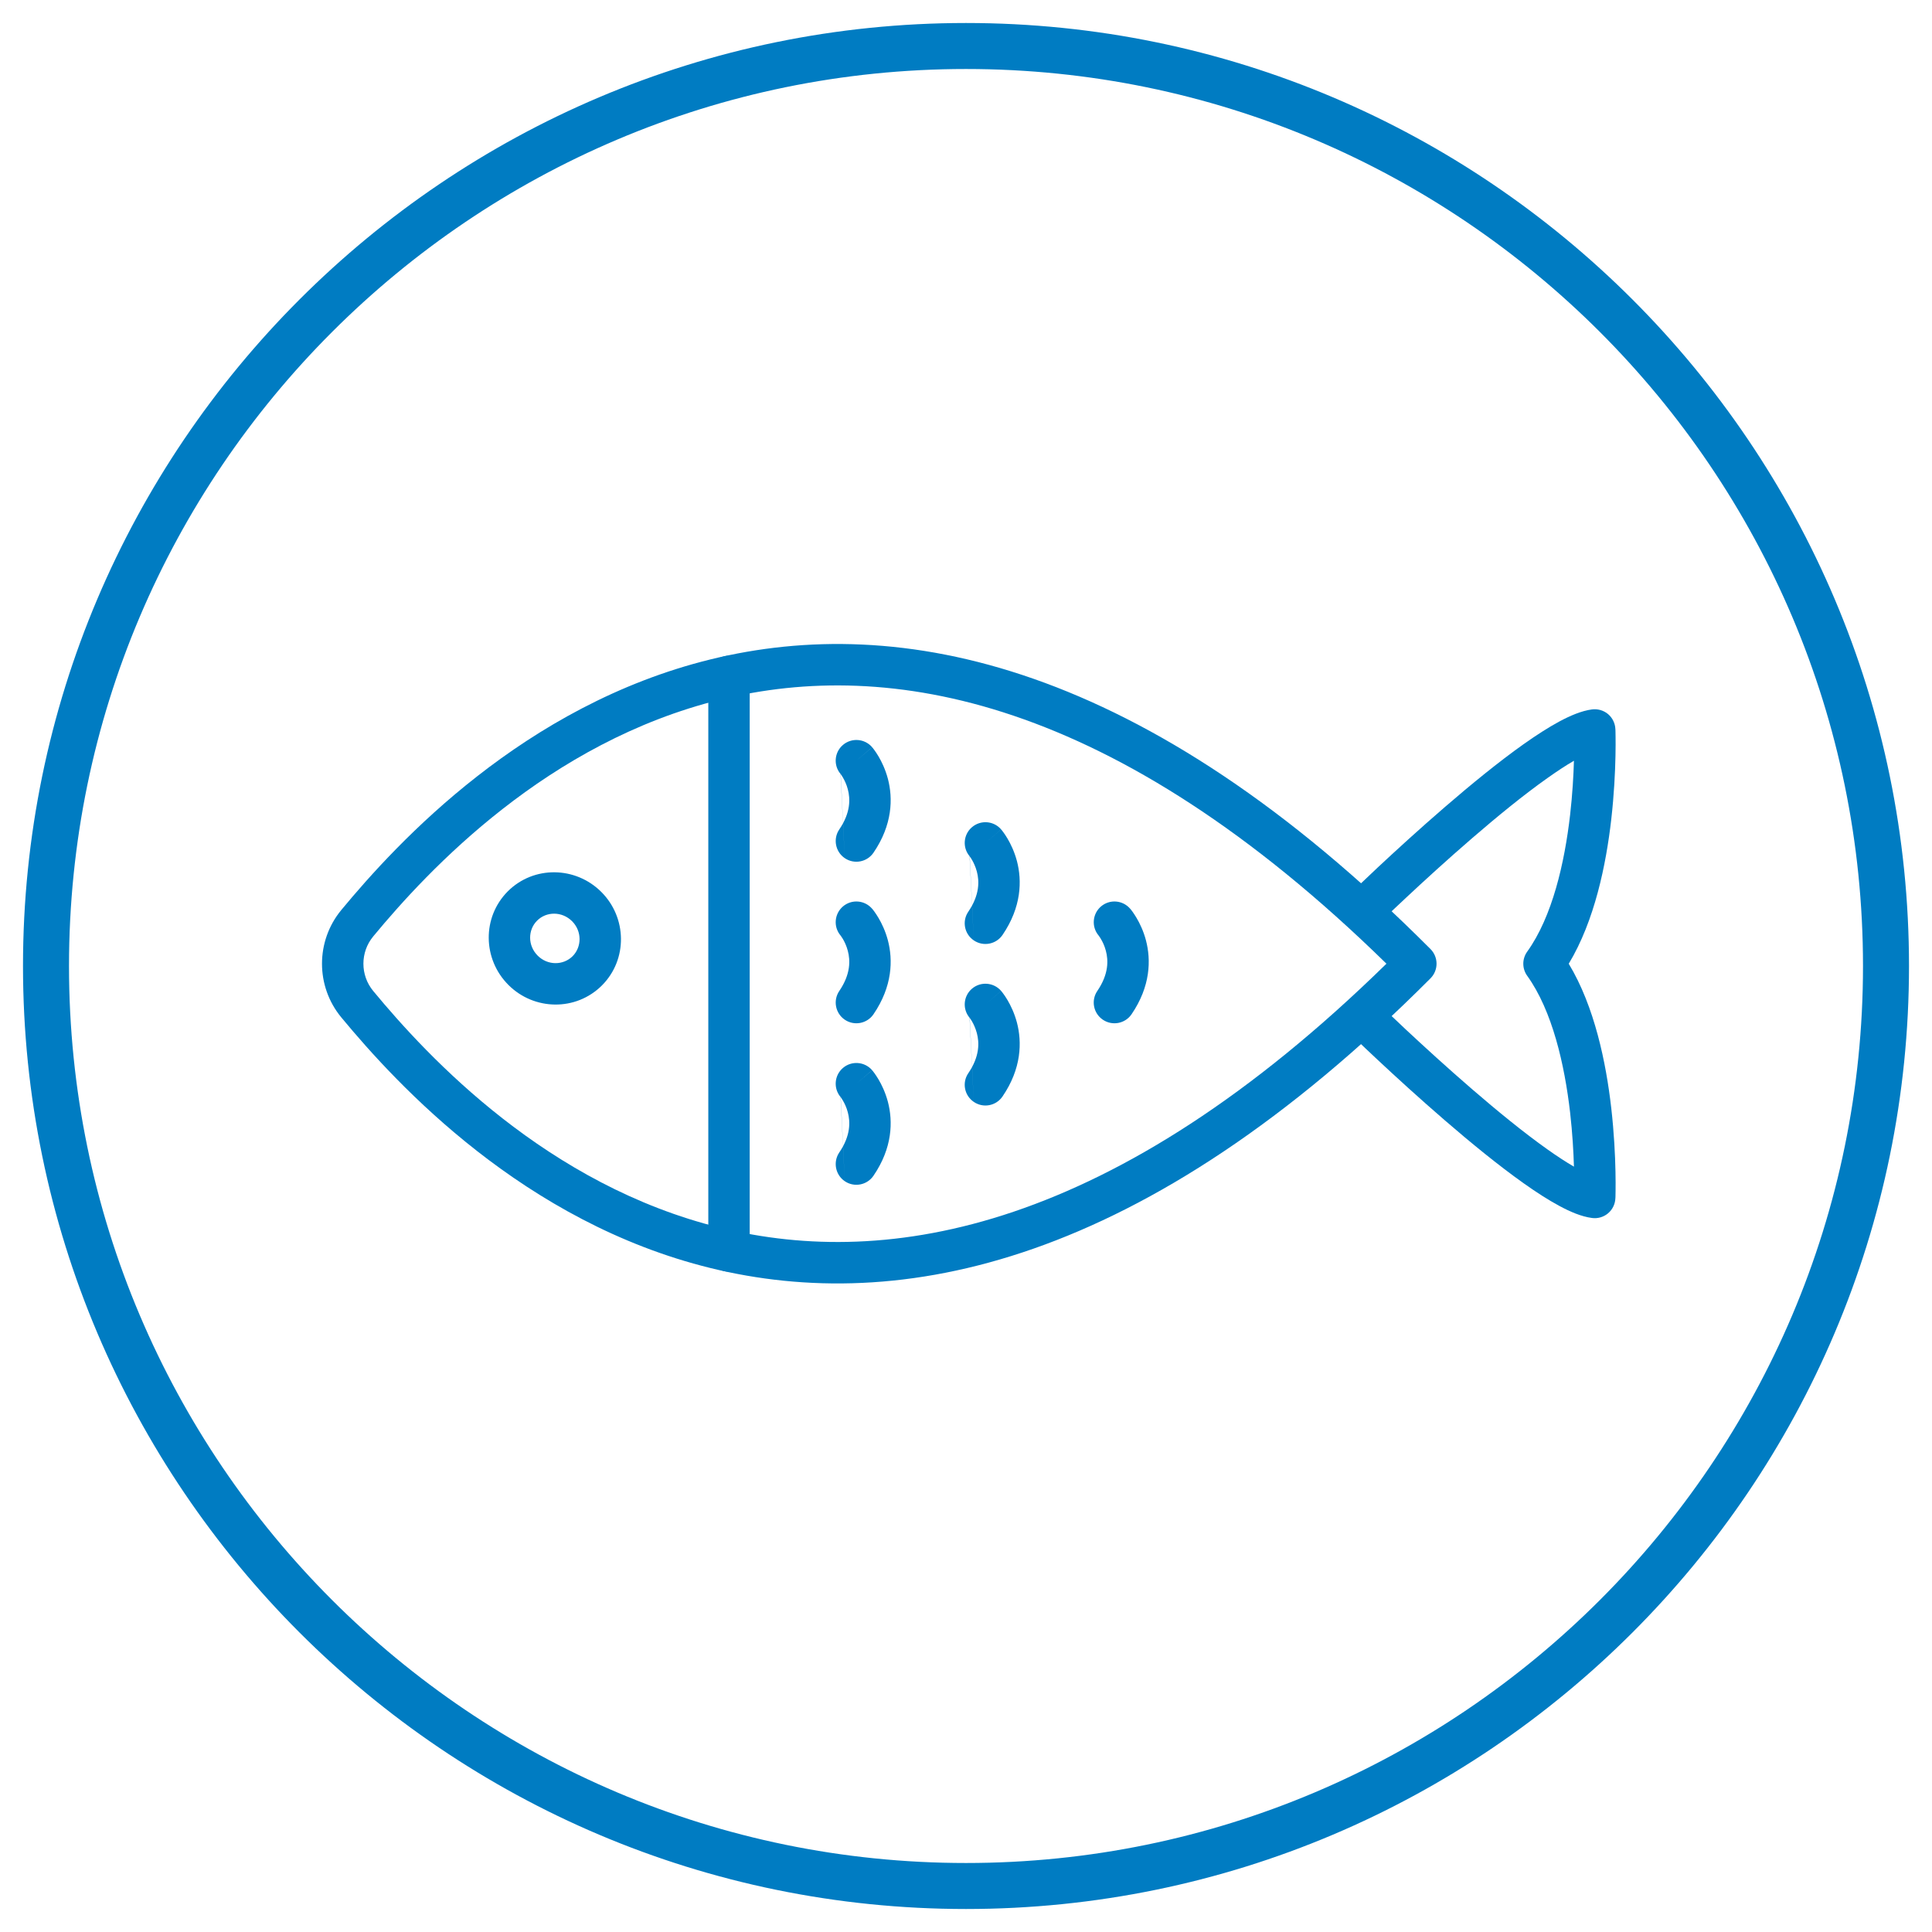 <svg width="42" height="42" viewBox="0 0 42 42" fill="none" xmlns="http://www.w3.org/2000/svg">
<path fill-rule="evenodd" clip-rule="evenodd" d="M0.5 21C0.5 9.696 9.696 0.5 21 0.5C32.304 0.5 41.5 9.696 41.5 21C41.5 32.304 32.304 41.5 21 41.5C9.696 41.5 0.5 32.304 0.5 21ZM21 1.5C10.248 1.5 1.5 10.248 1.5 21C1.5 31.752 10.248 40.5 21 40.5C31.752 40.5 40.5 31.752 40.5 21C40.5 10.248 31.752 1.5 21 1.5Z" fill="#007CC2"/>
<path fill-rule="evenodd" clip-rule="evenodd" d="M12.448 20.787C12.246 20.988 11.906 20.993 11.688 20.774C11.47 20.556 11.474 20.215 11.676 20.014C11.877 19.812 12.217 19.808 12.436 20.026C12.654 20.244 12.649 20.585 12.448 20.787ZM11.052 21.411C11.611 21.971 12.521 21.986 13.085 21.423C13.647 20.86 13.632 19.949 13.072 19.39C12.513 18.831 11.603 18.814 11.039 19.377C10.477 19.941 10.492 20.851 11.052 21.411C11.051 21.41 11.052 21.411 11.052 21.411Z" fill="#007CC2"/>
<path fill-rule="evenodd" clip-rule="evenodd" d="M15.449 27.567C19.55 28.574 24.851 27.533 31.098 21.268C31.273 21.092 31.273 20.808 31.098 20.632C24.851 14.368 19.55 13.327 15.449 14.334C11.394 15.33 8.647 18.3 7.42 19.782C6.86 20.46 6.86 21.441 7.42 22.118C8.647 23.6 11.394 26.571 15.449 27.567ZM8.114 21.544C7.829 21.2 7.829 20.7 8.114 20.356C9.313 18.907 11.903 16.132 15.664 15.208C19.312 14.312 24.195 15.131 30.14 20.95C24.195 26.77 19.312 27.589 15.664 26.692C11.903 25.769 9.313 22.994 8.114 21.544Z" fill="#007CC2"/>
<path fill-rule="evenodd" clip-rule="evenodd" d="M35.117 26.05L34.668 26.032C35.117 26.05 35.117 26.05 35.117 26.05L35.117 26.048L35.117 26.046L35.118 26.037L35.119 26.006C35.119 25.979 35.12 25.94 35.121 25.89C35.122 25.79 35.123 25.647 35.119 25.471C35.112 25.118 35.089 24.63 35.027 24.085C34.915 23.11 34.668 21.886 34.103 20.951C34.668 20.015 34.915 18.791 35.027 17.816C35.089 17.271 35.112 16.782 35.119 16.43C35.123 16.253 35.122 16.11 35.121 16.011C35.12 15.961 35.119 15.921 35.119 15.895L35.118 15.863L35.117 15.854L35.117 15.852L35.117 15.851C35.117 15.851 35.117 15.851 34.668 15.868L35.117 15.851C35.112 15.724 35.054 15.606 34.958 15.524C34.861 15.443 34.734 15.406 34.609 15.422C34.377 15.453 34.129 15.561 33.898 15.685C33.657 15.815 33.393 15.986 33.121 16.178C32.577 16.564 31.973 17.058 31.414 17.541C30.853 18.025 30.331 18.503 29.949 18.86C29.758 19.039 29.602 19.187 29.494 19.291C29.439 19.343 29.397 19.384 29.368 19.412L29.335 19.444L29.323 19.456C29.323 19.456 29.323 19.456 29.637 19.778L29.952 20.1L29.962 20.09L29.994 20.059C30.022 20.032 30.063 19.992 30.116 19.941C30.223 19.839 30.376 19.693 30.564 19.518C30.94 19.166 31.453 18.696 32.002 18.222C32.552 17.747 33.131 17.274 33.642 16.913C33.852 16.764 34.045 16.637 34.216 16.538C34.207 16.856 34.184 17.265 34.133 17.713C34.013 18.755 33.747 19.927 33.2 20.688C33.087 20.845 33.087 21.056 33.2 21.213C33.747 21.974 34.013 23.146 34.133 24.187C34.184 24.636 34.207 25.045 34.216 25.362C34.045 25.263 33.852 25.137 33.642 24.988C33.131 24.626 32.552 24.153 32.002 23.678C31.453 23.204 30.94 22.734 30.564 22.383C30.376 22.207 30.223 22.061 30.116 21.959C30.063 21.908 30.022 21.869 29.994 21.841L29.962 21.811L29.952 21.801L29.637 22.123C29.323 22.445 29.323 22.445 29.323 22.445L29.335 22.456L29.368 22.488C29.397 22.516 29.439 22.557 29.494 22.609C29.602 22.713 29.758 22.862 29.949 23.04C30.331 23.397 30.853 23.875 31.414 24.359C31.973 24.842 32.577 25.336 33.121 25.722C33.393 25.915 33.657 26.086 33.898 26.215C34.129 26.34 34.377 26.448 34.609 26.478C34.734 26.495 34.861 26.458 34.958 26.376C35.054 26.295 35.112 26.176 35.117 26.05ZM29.637 22.123L29.323 22.445C29.145 22.271 29.142 21.986 29.316 21.808C29.489 21.631 29.775 21.628 29.952 21.801L29.637 22.123ZM29.637 19.778L29.952 20.1C29.774 20.273 29.489 20.27 29.316 20.092C29.142 19.914 29.145 19.629 29.323 19.456L29.637 19.778Z" fill="#007CC2"/>
<path fill-rule="evenodd" clip-rule="evenodd" d="M15.848 27.646C16.096 27.646 16.298 27.445 16.298 27.197V14.704C16.298 14.455 16.096 14.254 15.848 14.254C15.599 14.254 15.398 14.455 15.398 14.704V27.197C15.398 27.445 15.599 27.646 15.848 27.646Z" fill="#007CC2"/>
<path fill-rule="evenodd" clip-rule="evenodd" d="M18.364 18.655C18.569 18.795 18.849 18.742 18.989 18.537C19.403 17.93 19.414 17.356 19.302 16.93C19.247 16.724 19.166 16.558 19.098 16.443C19.064 16.385 19.032 16.339 19.008 16.306C18.996 16.289 18.985 16.275 18.977 16.265L18.966 16.252L18.962 16.247L18.96 16.245L18.96 16.244C18.959 16.244 18.959 16.243 18.617 16.536L18.959 16.243C18.797 16.055 18.513 16.033 18.324 16.195C18.137 16.355 18.114 16.637 18.273 16.825C18.274 16.827 18.275 16.828 18.276 16.829M18.273 16.825C18.274 16.827 18.277 16.831 18.282 16.837C18.291 16.85 18.306 16.871 18.323 16.901C18.359 16.962 18.403 17.051 18.431 17.159C18.485 17.363 18.496 17.663 18.246 18.03C18.106 18.235 18.159 18.515 18.364 18.655" fill="#007CC2"/>
<path fill-rule="evenodd" clip-rule="evenodd" d="M18.364 22.167C18.569 22.307 18.849 22.254 18.989 22.049C19.403 21.442 19.414 20.868 19.302 20.442C19.247 20.235 19.166 20.07 19.098 19.955C19.064 19.897 19.032 19.851 19.008 19.817C18.996 19.8 18.985 19.787 18.977 19.776L18.966 19.763L18.962 19.758L18.96 19.756L18.959 19.755C18.959 19.755 18.959 19.755 18.617 20.048L18.959 19.755C18.797 19.566 18.513 19.544 18.324 19.706C18.137 19.867 18.114 20.149 18.273 20.337C18.273 20.337 18.273 20.337 18.273 20.337M18.273 20.337C18.274 20.338 18.277 20.342 18.282 20.349C18.291 20.361 18.306 20.383 18.324 20.413C18.359 20.473 18.403 20.562 18.431 20.671C18.485 20.875 18.496 21.174 18.246 21.542C18.106 21.747 18.159 22.027 18.364 22.167" fill="#007CC2"/>
<path fill-rule="evenodd" clip-rule="evenodd" d="M23.974 22.167C24.179 22.307 24.459 22.254 24.599 22.049C25.013 21.442 25.024 20.868 24.912 20.442C24.857 20.235 24.776 20.07 24.708 19.955C24.674 19.897 24.642 19.851 24.618 19.817C24.605 19.8 24.595 19.787 24.587 19.776L24.576 19.763L24.572 19.758L24.57 19.756L24.569 19.755C24.569 19.755 24.569 19.755 24.227 20.048L24.569 19.755C24.407 19.566 24.123 19.544 23.934 19.706C23.747 19.867 23.724 20.149 23.883 20.337C23.883 20.337 23.883 20.337 23.883 20.337M23.883 20.337C23.884 20.338 23.887 20.342 23.891 20.349C23.901 20.361 23.916 20.383 23.933 20.413C23.969 20.473 24.013 20.562 24.041 20.671C24.095 20.875 24.106 21.174 23.855 21.542C23.715 21.747 23.768 22.027 23.974 22.167" fill="#007CC2"/>
<path fill-rule="evenodd" clip-rule="evenodd" d="M18.364 25.678C18.569 25.818 18.849 25.765 18.989 25.559C19.403 24.953 19.414 24.379 19.302 23.952C19.247 23.746 19.166 23.58 19.098 23.465C19.064 23.408 19.032 23.361 19.008 23.328C18.996 23.311 18.985 23.297 18.977 23.287L18.966 23.274L18.962 23.269L18.96 23.267L18.96 23.266C18.959 23.266 18.959 23.265 18.617 23.558L18.959 23.265C18.797 23.077 18.513 23.055 18.324 23.217C18.137 23.378 18.114 23.659 18.273 23.848C18.274 23.849 18.275 23.85 18.276 23.851M18.273 23.848C18.274 23.849 18.277 23.853 18.282 23.859C18.291 23.872 18.306 23.894 18.323 23.924C18.359 23.984 18.403 24.073 18.431 24.182C18.485 24.386 18.496 24.685 18.246 25.052C18.106 25.258 18.159 25.538 18.364 25.678" fill="#007CC2"/>
<path fill-rule="evenodd" clip-rule="evenodd" d="M21.169 20.443C21.374 20.583 21.654 20.53 21.794 20.325C22.208 19.718 22.219 19.144 22.107 18.718C22.052 18.512 21.971 18.346 21.903 18.231C21.869 18.173 21.837 18.127 21.813 18.094C21.8 18.077 21.79 18.063 21.782 18.053L21.771 18.039L21.767 18.035L21.765 18.033L21.764 18.032C21.764 18.032 21.764 18.031 21.422 18.324L21.764 18.031C21.602 17.842 21.318 17.821 21.129 17.983C20.942 18.143 20.919 18.425 21.078 18.613C21.078 18.614 21.079 18.616 21.081 18.617M21.078 18.613C21.079 18.615 21.082 18.619 21.086 18.625C21.096 18.637 21.111 18.659 21.128 18.689C21.164 18.75 21.207 18.838 21.236 18.947C21.29 19.151 21.301 19.451 21.051 19.818C20.91 20.023 20.963 20.303 21.169 20.443" fill="#007CC2"/>
<path fill-rule="evenodd" clip-rule="evenodd" d="M21.169 23.954C21.374 24.095 21.654 24.042 21.794 23.836C22.208 23.23 22.219 22.655 22.107 22.229C22.052 22.023 21.971 21.857 21.903 21.742C21.869 21.684 21.837 21.638 21.813 21.605C21.8 21.588 21.79 21.574 21.782 21.564L21.771 21.55L21.767 21.546L21.765 21.544L21.764 21.543C21.764 21.543 21.764 21.542 21.422 21.835L21.764 21.542C21.602 21.354 21.318 21.332 21.129 21.494C20.942 21.654 20.919 21.936 21.078 22.125C21.078 22.126 21.079 22.127 21.081 22.128M21.078 22.125C21.079 22.126 21.082 22.13 21.086 22.136C21.096 22.149 21.111 22.171 21.128 22.2C21.164 22.261 21.207 22.35 21.236 22.459C21.29 22.663 21.301 22.962 21.051 23.329C20.91 23.534 20.963 23.814 21.169 23.954" fill="#007CC2"/>
</svg>
